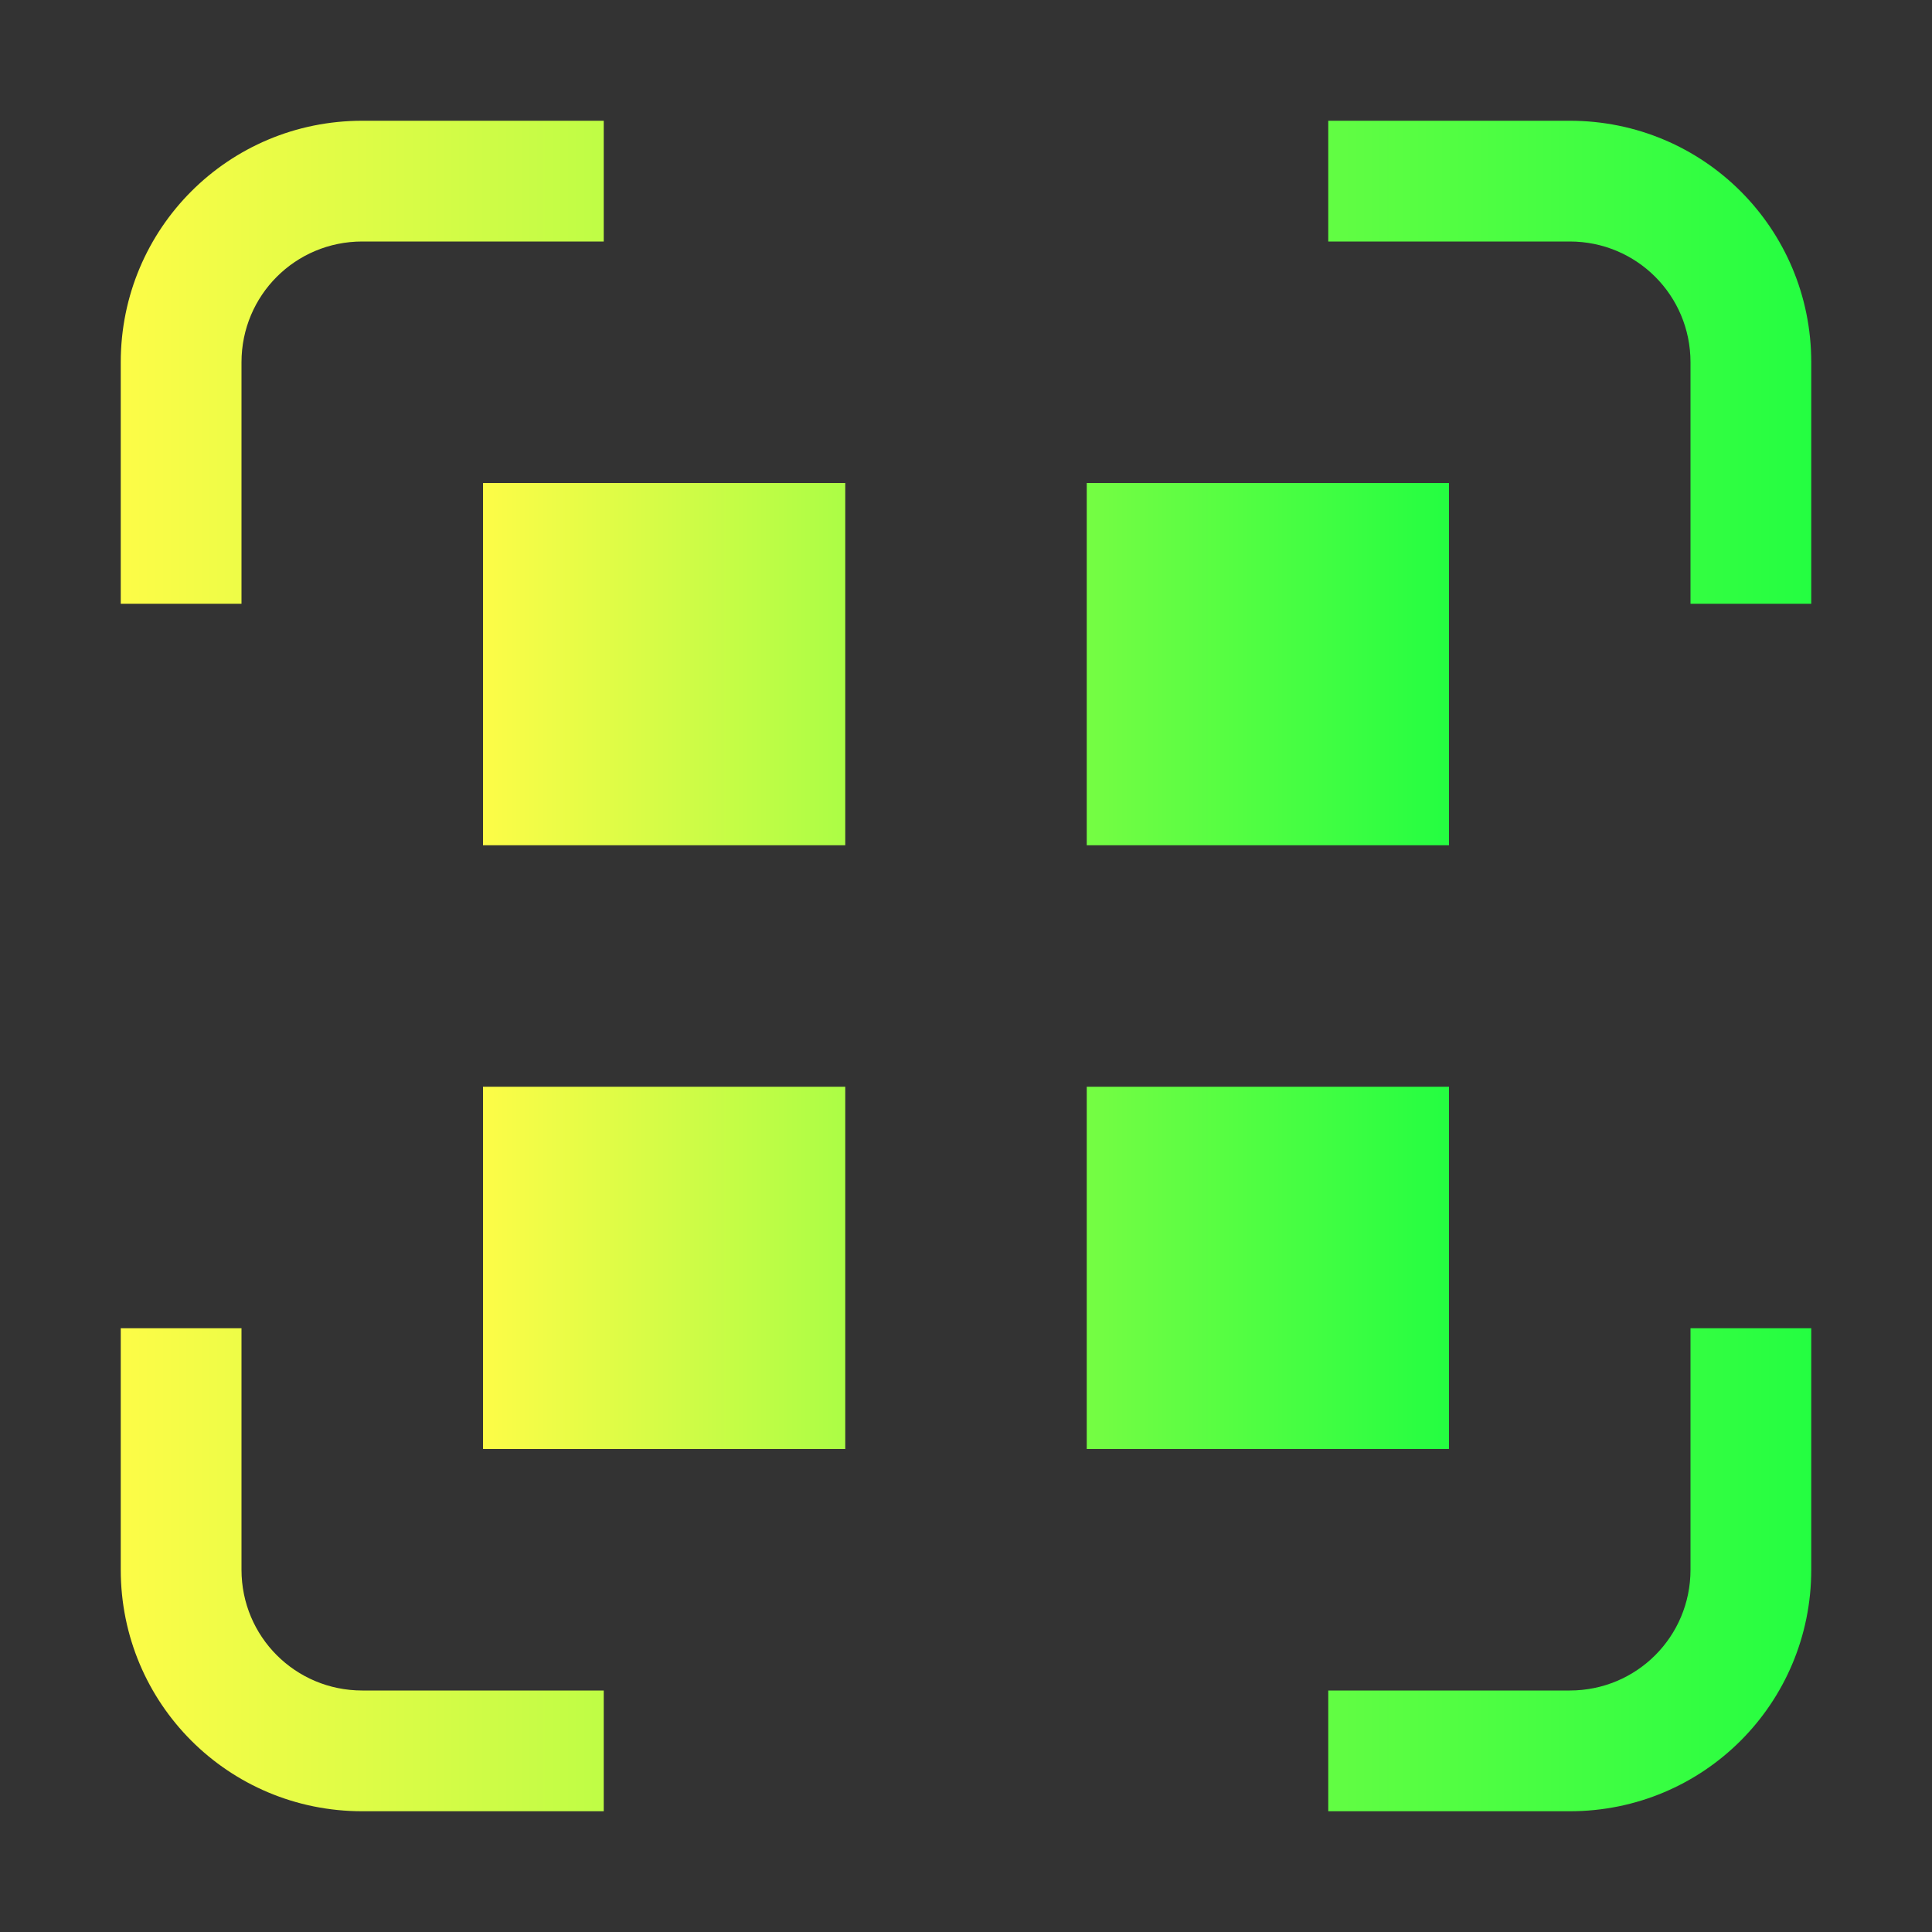 <svg width="16" height="16" viewBox="0 0 16 16" fill="none" xmlns="http://www.w3.org/2000/svg">
<rect x="0" y="0" width="16" height="16" fill="#333333" stroke="none"/>
<path d="M4 4V7H7V4H4ZM9 4V7H12V4H9ZM4 9V12H7V9H4ZM9 9V12H12V9H9Z" fill="url(#paint0_linear_10_9590)"/>
<path d="M3 1C1.892 1 1 1.892 1 3V5H2V3C2 2.446 2.446 2 3 2H5V1H3ZM11 1V2H13C13.554 2 14 2.446 14 3V5H15V3C15 1.892 14.108 1 13 1H11ZM1 11V13C1 14.108 1.892 15 3 15H5V14H3C2.446 14 2 13.554 2 13V11H1ZM14 11V13C14 13.554 13.554 14 13 14H11V15H13C14.108 15 15 14.108 15 13V11H14Z" fill="url(#paint1_linear_10_9590)"/>
<defs>
<linearGradient id="paint0_linear_10_9590" x1="4" y1="8" x2="12" y2="8" gradientUnits="userSpaceOnUse">
<stop stop-color="#FDFC47"/>
<stop offset="1" stop-color="#24FE41"/>
</linearGradient>
<linearGradient id="paint1_linear_10_9590" x1="1" y1="8" x2="15" y2="8" gradientUnits="userSpaceOnUse">
<stop stop-color="#FDFC47"/>
<stop offset="1" stop-color="#24FE41"/>
</linearGradient>
</defs>
</svg>
